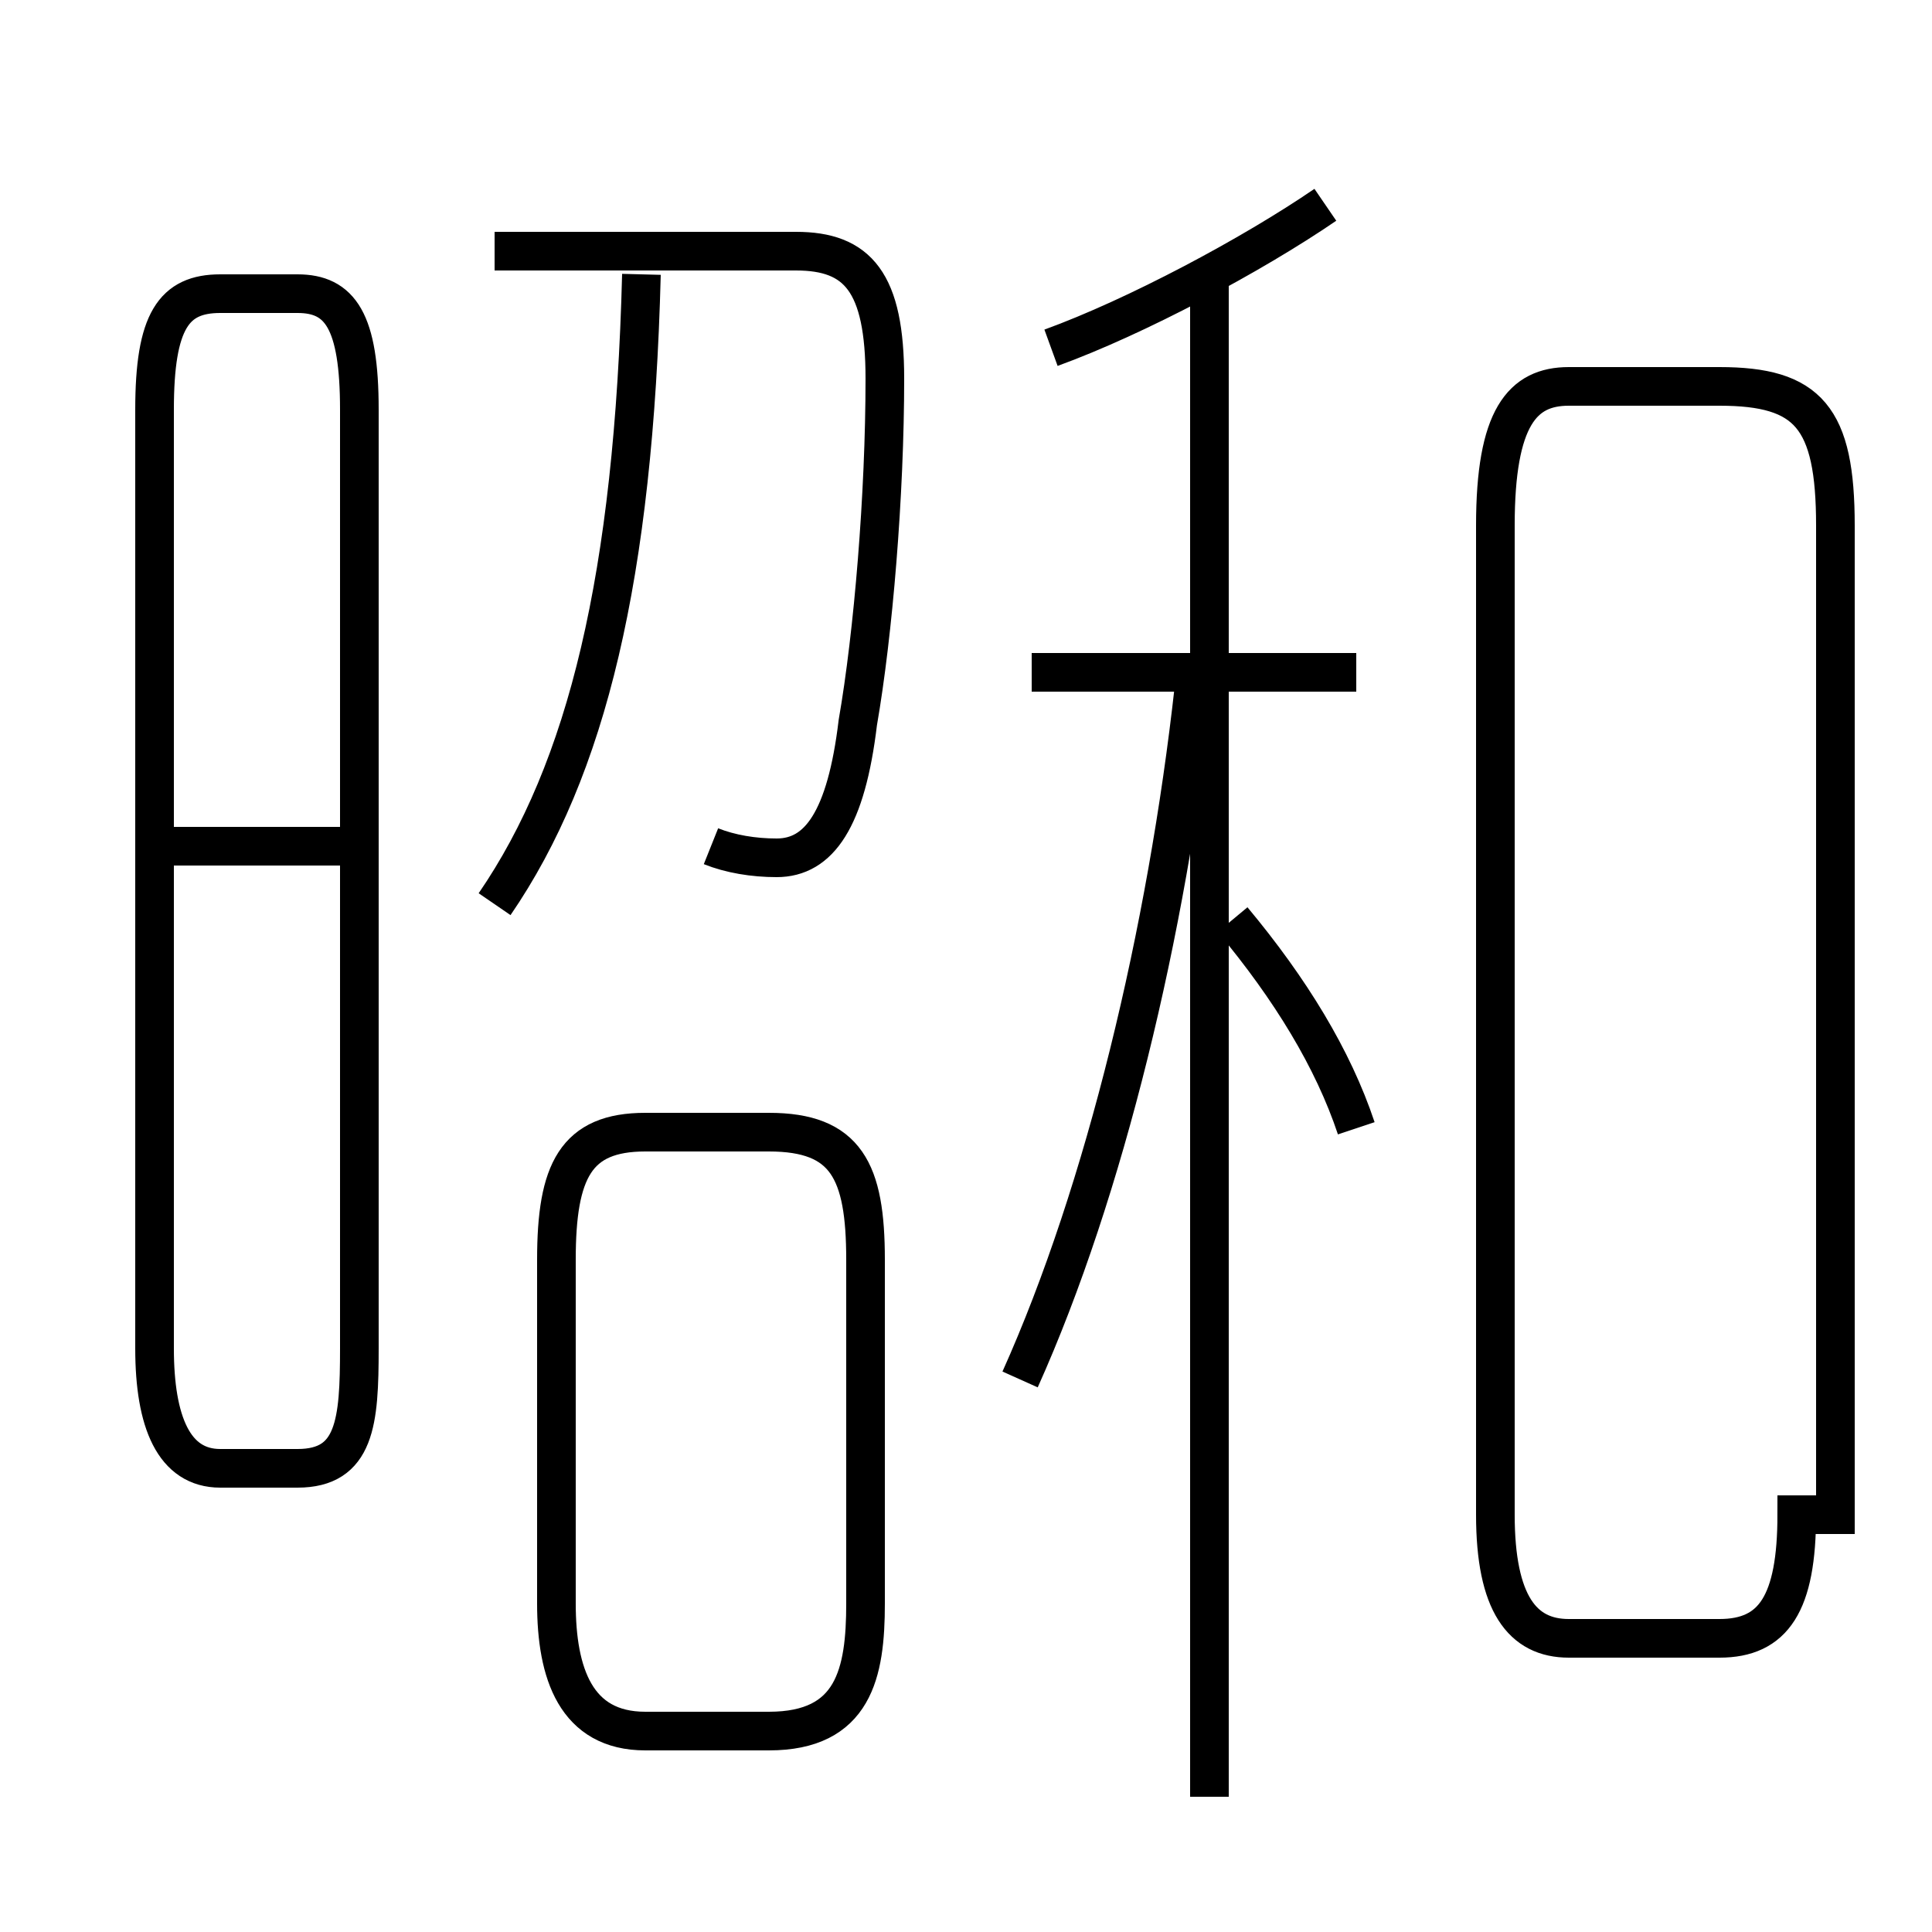 <?xml version='1.0' encoding='utf8'?>
<svg viewBox="0.0 -6.0 50.0 50.0" version="1.1" xmlns="http://www.w3.org/2000/svg">
<rect x="0.0" y="-6.0" width="50.0" height="50.0" fill="#808080" stroke="none"/>
<rect x="-1000" y="-1000" width="2000" height="2000" stroke="white" fill="white"/>
<g style="fill:white;stroke:#000000;  stroke-width:1">
<path d="M 31.3 2.5 L 31.3 -36.9 M 5.7 -6.0 L 7.7 -6.0 C 9.2 -6.0 9.3 -7.2 9.3 -9.1 L 9.3 -33.4 C 9.3 -35.7 8.8 -36.4 7.7 -36.4 L 5.7 -36.4 C 4.5 -36.4 4.0 -35.7 4.0 -33.4 L 4.0 -9.1 C 4.0 -7.2 4.5 -6.0 5.7 -6.0 Z M 16.7 0.8 L 19.9 0.8 C 22.1 0.8 22.4 -0.7 22.4 -2.5 L 22.4 -11.4 C 22.4 -13.7 21.9 -14.7 19.9 -14.7 L 16.7 -14.7 C 14.9 -14.7 14.4 -13.7 14.4 -11.4 L 14.4 -2.5 C 14.4 -0.7 14.9 0.8 16.7 0.8 Z M 9.8 -22.1 L 4.5 -22.1 M 12.8 -20.6 C 15.2 -24.1 16.4 -29.1 16.6 -36.9 M 26.4 -8.3 C 28.6 -13.2 30.2 -19.9 30.9 -26.2 M 35.1 -14.8 C 34.5 -16.6 33.4 -18.4 31.9 -20.2 M 18.4 -22.1 C 18.9 -21.9 19.5 -21.8 20.1 -21.8 C 21.2 -21.8 21.9 -22.8 22.2 -25.3 C 22.6 -27.6 22.9 -31.2 22.9 -34.2 C 22.9 -36.7 22.2 -37.5 20.6 -37.5 L 12.8 -37.5 M 35.1 -26.6 L 26.7 -26.6 M 27.2 -35.0 C 29.4 -35.8 32.4 -37.4 34.3 -38.7 M 47.5 -4.8 L 47.5 -30.4 C 47.5 -33.2 46.8 -34.0 44.5 -34.0 L 40.6 -34.0 C 39.4 -34.0 38.7 -33.2 38.7 -30.4 L 38.7 -4.8 C 38.7 -2.5 39.4 -1.6 40.6 -1.6 L 44.5 -1.6 C 45.9 -1.6 46.5 -2.5 46.5 -4.8 Z" transform="translate(0.0, 38.0)" />
</g>
</svg>